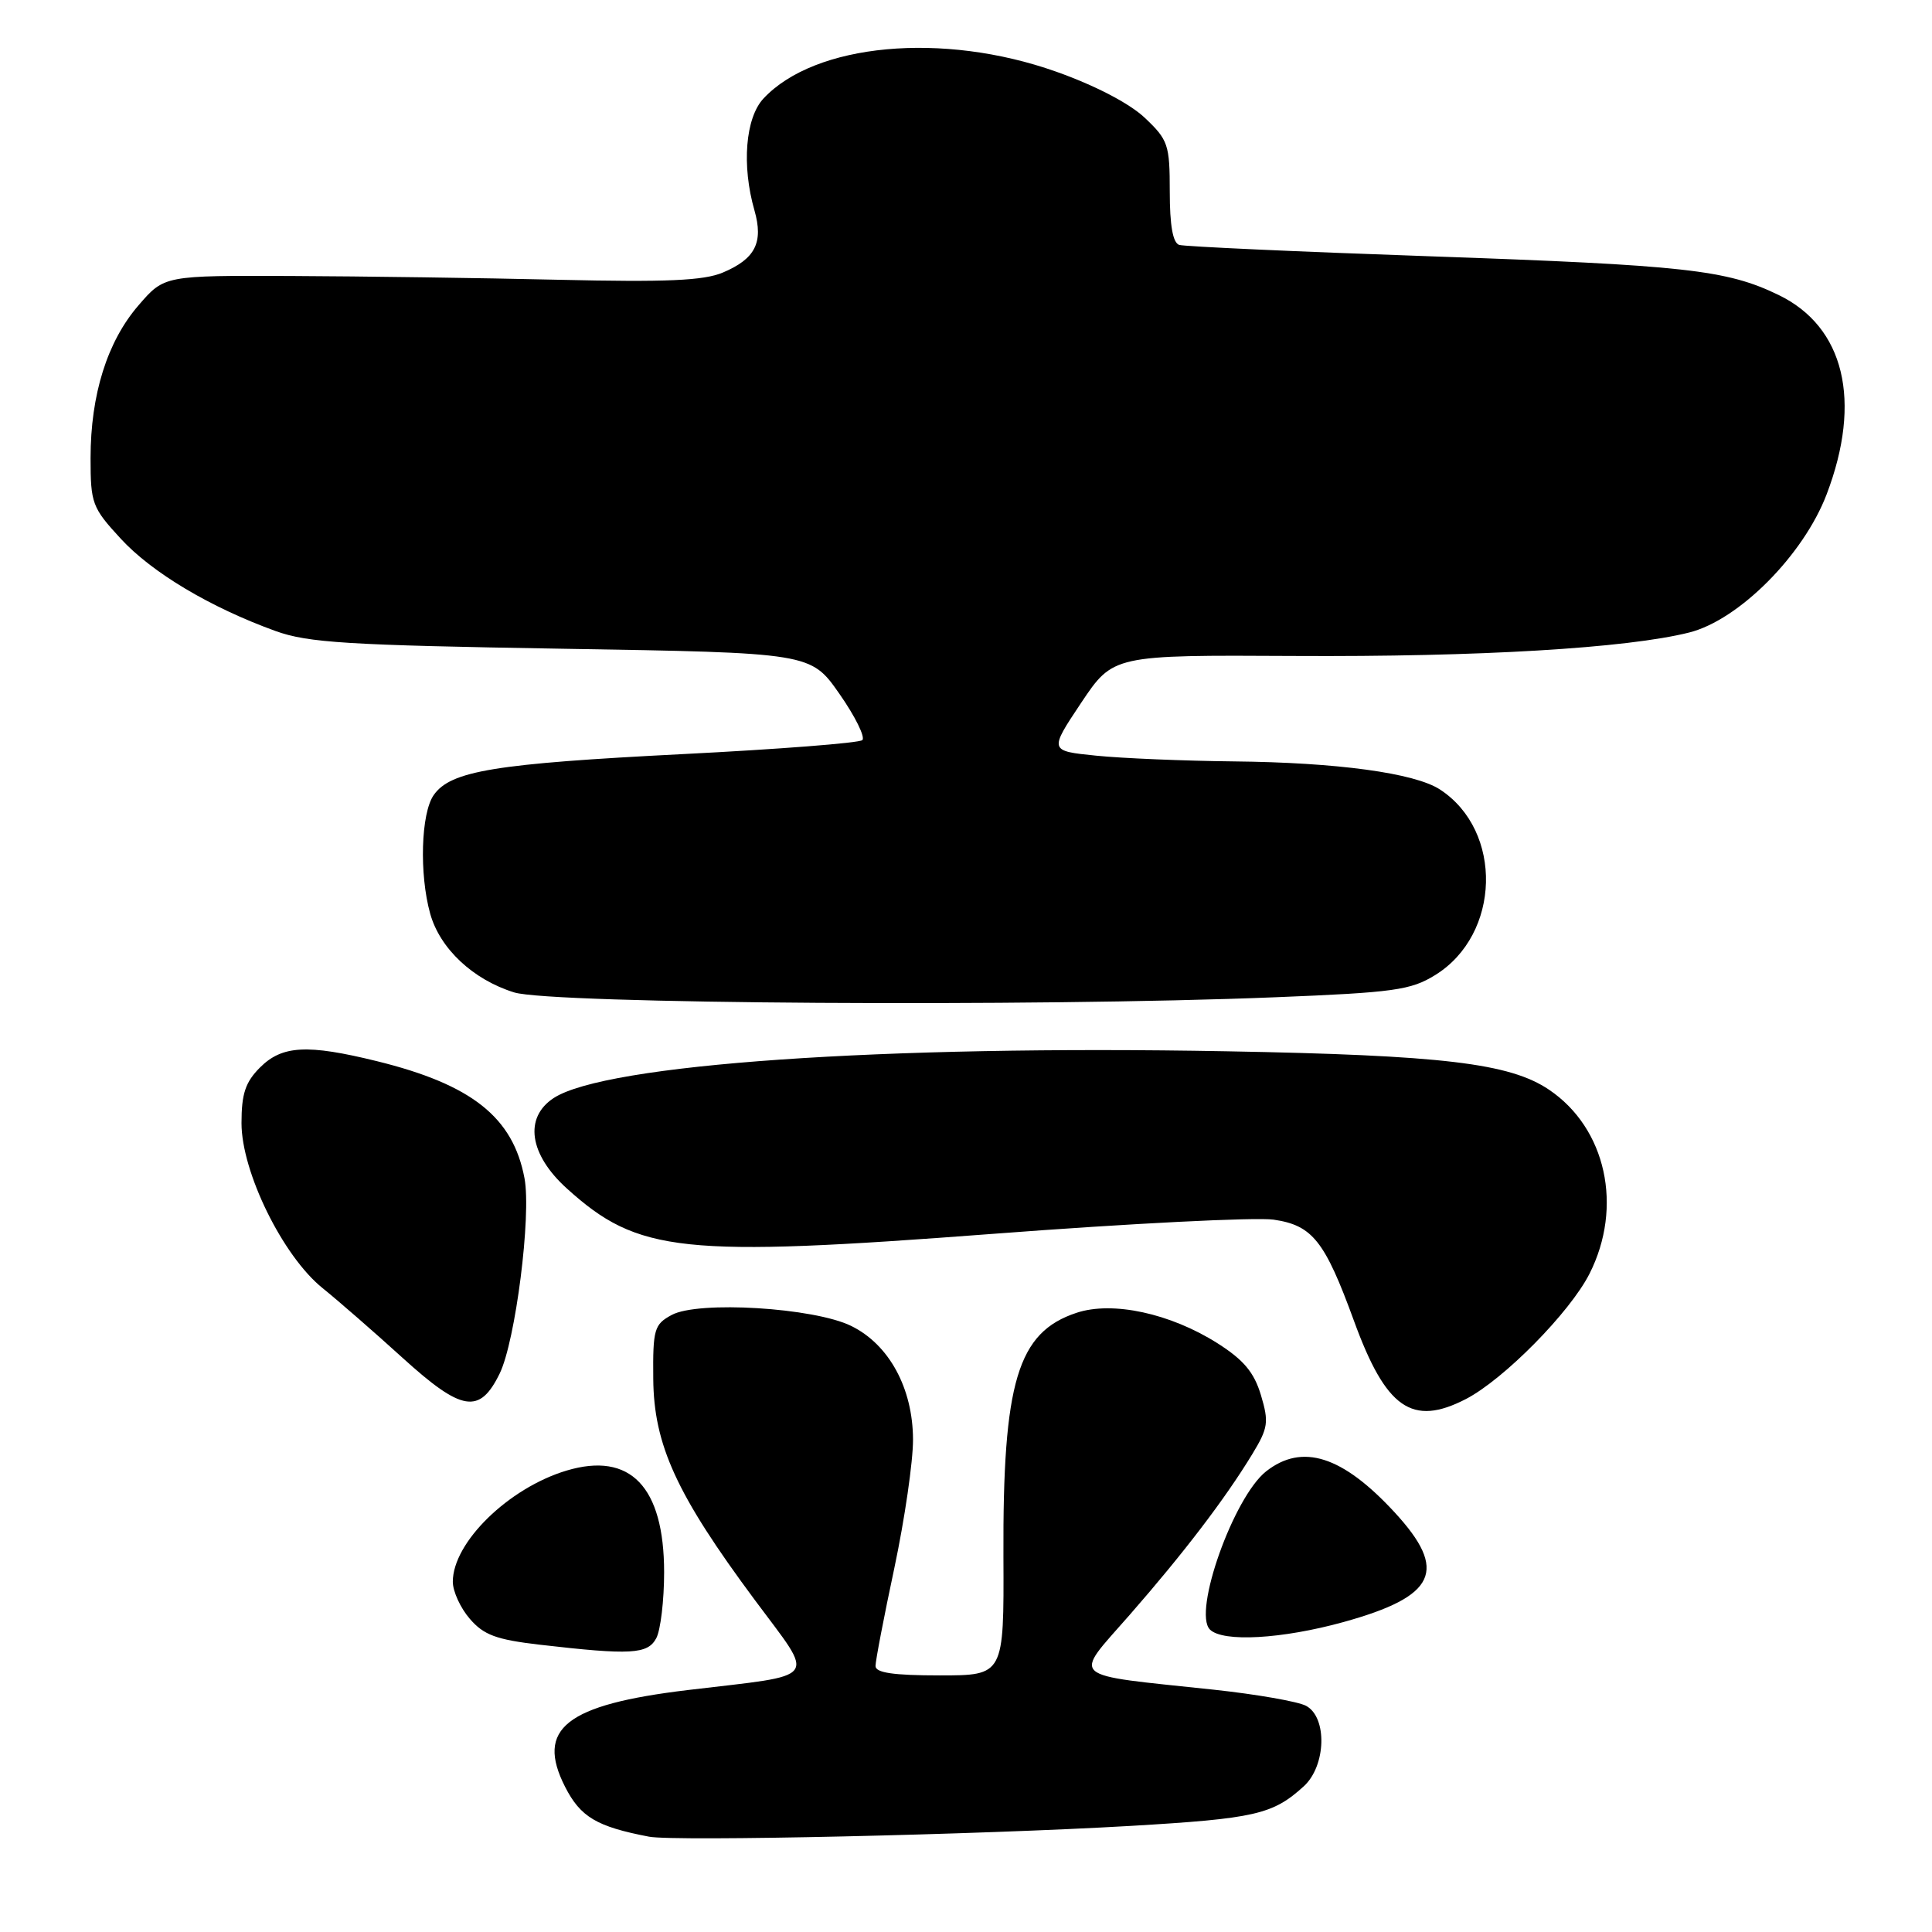 <?xml version="1.0" encoding="UTF-8" standalone="no"?>
<!DOCTYPE svg PUBLIC "-//W3C//DTD SVG 1.1//EN" "http://www.w3.org/Graphics/SVG/1.1/DTD/svg11.dtd" >
<svg xmlns="http://www.w3.org/2000/svg" xmlns:xlink="http://www.w3.org/1999/xlink" version="1.1" viewBox="0 0 256 256">
 <g >
 <path fill="currentColor"
d=" M 149.84 241.94 C 166.31 240.97 168.65 240.43 172.75 236.70 C 175.72 234.00 175.90 227.55 173.06 226.03 C 171.99 225.46 166.48 224.50 160.81 223.89 C 141.21 221.80 142.13 222.62 149.67 214.00 C 156.84 205.80 162.33 198.61 165.94 192.67 C 168.04 189.21 168.15 188.44 167.08 184.86 C 166.17 181.83 164.79 180.19 161.31 177.98 C 155.07 174.03 147.43 172.37 142.66 173.95 C 134.83 176.53 132.86 183.11 132.96 206.25 C 133.03 222.00 133.03 222.00 124.51 222.00 C 118.37 222.00 116.00 221.65 116.01 220.75 C 116.01 220.06 117.13 214.21 118.51 207.75 C 119.88 201.28 120.99 193.63 120.98 190.75 C 120.96 183.95 117.81 178.15 112.78 175.69 C 107.85 173.27 92.52 172.33 89.00 174.24 C 86.69 175.49 86.50 176.12 86.56 182.69 C 86.63 191.46 89.64 198.03 100.01 212.00 C 108.10 222.91 108.92 221.81 91.14 223.94 C 74.96 225.88 70.95 229.05 74.88 236.77 C 76.92 240.77 79.06 242.04 86.00 243.37 C 89.42 244.02 129.85 243.11 149.84 241.94 Z  M 86.96 217.07 C 87.53 216.00 88.00 212.06 88.00 208.32 C 87.99 196.99 83.52 192.33 75.07 194.86 C 67.38 197.17 60.00 204.38 60.00 209.59 C 60.00 210.86 61.01 213.07 62.25 214.50 C 64.10 216.65 65.76 217.26 71.50 217.93 C 83.61 219.33 85.82 219.20 86.96 217.07 Z  M 178.02 214.93 C 190.32 211.52 191.91 208.12 184.80 200.40 C 177.89 192.91 172.56 191.20 167.77 194.96 C 163.46 198.36 158.03 213.63 160.32 215.92 C 162.03 217.63 169.88 217.18 178.02 214.93 Z  M 194.24 185.38 C 199.26 182.78 208.01 173.91 210.61 168.79 C 215.11 159.91 212.82 149.49 205.25 144.39 C 200.05 140.88 191.14 139.82 162.50 139.30 C 116.86 138.46 80.22 141.01 73.36 145.50 C 69.41 148.09 70.12 152.97 75.11 157.48 C 84.57 166.03 90.22 166.63 131.59 163.49 C 149.69 162.11 166.42 161.27 168.76 161.61 C 173.91 162.36 175.54 164.42 179.40 175.00 C 183.64 186.64 187.11 189.06 194.24 185.38 Z  M 66.21 182.00 C 68.31 177.69 70.42 161.06 69.50 156.13 C 67.98 148.04 62.52 143.71 49.94 140.61 C 40.71 138.34 37.38 138.52 34.45 141.45 C 32.51 143.39 32.00 144.94 32.00 148.82 C 32.00 155.29 37.47 166.43 42.73 170.67 C 44.80 172.34 49.58 176.50 53.33 179.91 C 61.21 187.06 63.55 187.44 66.21 182.00 Z  M 169.03 132.14 C 184.71 131.51 186.94 131.20 190.17 129.20 C 198.86 123.83 199.21 110.09 190.80 104.61 C 187.45 102.43 177.19 101.03 163.50 100.89 C 156.90 100.82 148.69 100.48 145.25 100.13 C 139.01 99.50 139.01 99.50 143.25 93.14 C 147.50 86.79 147.50 86.79 171.50 86.92 C 195.95 87.06 215.56 85.89 223.83 83.81 C 230.42 82.15 238.97 73.55 242.04 65.50 C 246.76 53.11 244.39 43.30 235.66 39.08 C 228.79 35.75 223.27 35.14 189.50 33.96 C 171.90 33.35 156.94 32.67 156.25 32.45 C 155.41 32.19 155.00 29.86 155.00 25.40 C 155.00 19.15 154.79 18.54 151.68 15.60 C 149.65 13.69 145.08 11.31 139.93 9.49 C 124.93 4.17 107.98 5.74 101.16 13.06 C 98.77 15.63 98.26 21.93 99.97 27.88 C 101.18 32.13 100.08 34.30 95.79 36.11 C 93.25 37.19 88.31 37.40 74.00 37.07 C 63.83 36.83 47.91 36.61 38.63 36.57 C 21.77 36.50 21.77 36.50 18.37 40.44 C 14.21 45.24 12.00 52.29 12.00 60.70 C 12.00 66.71 12.21 67.27 16.00 71.38 C 20.14 75.88 27.86 80.48 36.50 83.61 C 40.81 85.17 46.05 85.49 74.46 85.96 C 107.43 86.50 107.43 86.50 111.23 91.94 C 113.32 94.93 114.68 97.69 114.26 98.07 C 113.84 98.45 103.16 99.28 90.52 99.92 C 65.55 101.19 59.71 102.14 57.47 105.35 C 55.78 107.76 55.54 115.81 57.00 121.06 C 58.29 125.69 62.66 129.80 68.13 131.50 C 73.04 133.03 136.98 133.44 169.03 132.14 Z "/>
</g>
</svg>